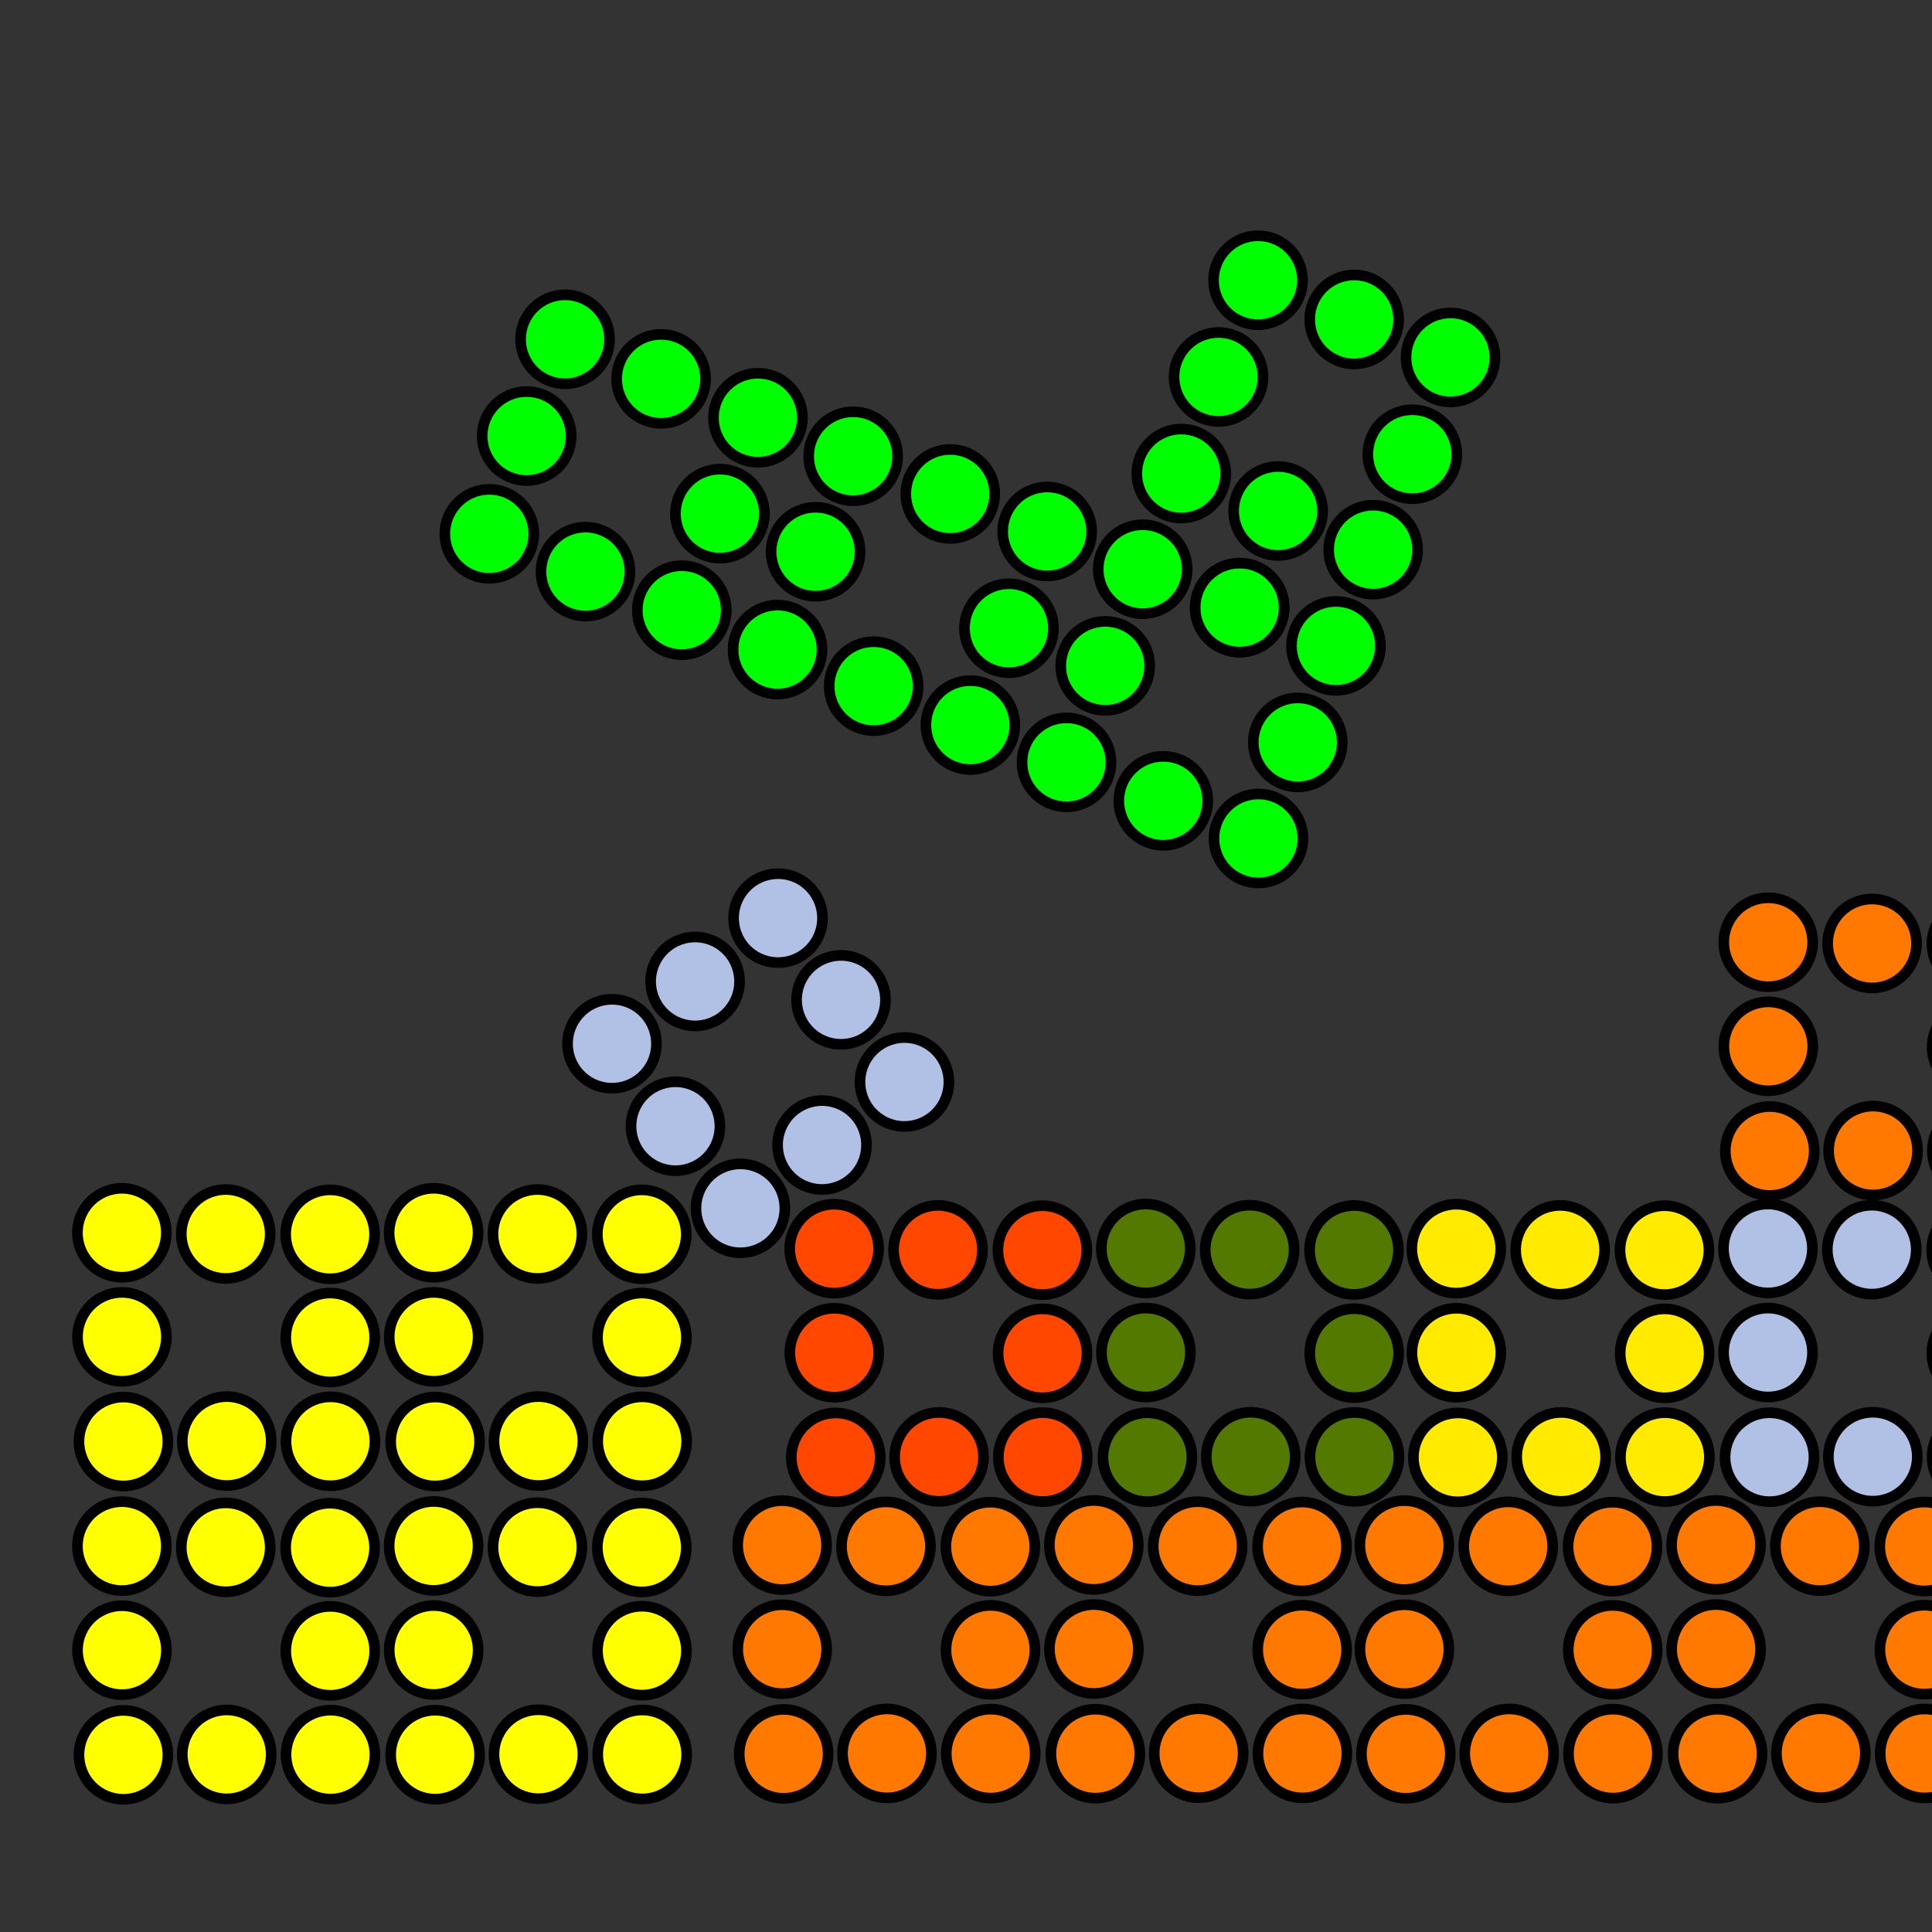 <?xml version="1.0" encoding="UTF-8" standalone="no"?>
<!-- Created with Inkscape (http://www.inkscape.org/) -->

<svg
   width="512"
   height="512"
   viewBox="0 0 135.467 135.467"
   version="1.1"
   id="svg5"
   inkscape:version="1.1.2 (0a00cf5339, 2022-02-04)"
   sodipodi:docname="icon.svg"
   inkscape:export-filename="/home/jerboa/art/jellycram-icon.png"
   inkscape:export-xdpi="96"
   inkscape:export-ydpi="96"
   xmlns:inkscape="http://www.inkscape.org/namespaces/inkscape"
   xmlns:sodipodi="http://sodipodi.sourceforge.net/DTD/sodipodi-0.dtd"
   xmlns="http://www.w3.org/2000/svg"
   xmlns:svg="http://www.w3.org/2000/svg">
  <rect x="0" y="0" width="135.467" height="135.467" fill="#333333" stroke="none"/>
  <sodipodi:namedview
     id="namedview7"
     pagecolor="#474747"
     bordercolor="#666666"
     borderopacity="1.0"
     inkscape:pageshadow="2"
     inkscape:pageopacity="1"
     inkscape:pagecheckerboard="0"
     inkscape:document-units="mm"
     showgrid="false"
     units="px"
     width="512px"
     inkscape:zoom="0.75187993"
     inkscape:cx="252.03492"
     inkscape:cy="302.57491"
     inkscape:window-width="1850"
     inkscape:window-height="1016"
     inkscape:window-x="70"
     inkscape:window-y="27"
     inkscape:window-maximized="1"
     inkscape:current-layer="layer1" />
  <defs
     id="defs2">
    <clipPath
       clipPathUnits="userSpaceOnUse"
       id="clipPath1037">
      <rect
         style="fill:none;stroke:#000000;stroke-width:1.001;stroke-linecap:round;stroke-miterlimit:4;stroke-dasharray:none;stroke-opacity:1;paint-order:fill markers stroke"
         id="rect1039"
         width="58.826"
         height="47.795"
         x="-20.284"
         y="159.694" />
    </clipPath>
    <clipPath
       clipPathUnits="userSpaceOnUse"
       id="clipPath1037-6">
      <rect
         style="fill:none;stroke:#000000;stroke-width:1.001;stroke-linecap:round;stroke-miterlimit:4;stroke-dasharray:none;stroke-opacity:1;paint-order:fill markers stroke"
         id="rect1039-7"
         width="58.826"
         height="47.795"
         x="-20.284"
         y="159.694" />
    </clipPath>
    <clipPath
       clipPathUnits="userSpaceOnUse"
       id="clipPath1037-6-5">
      <rect
         style="fill:none;stroke:#000000;stroke-width:1.001;stroke-linecap:round;stroke-miterlimit:4;stroke-dasharray:none;stroke-opacity:1;paint-order:fill markers stroke"
         id="rect1039-7-3"
         width="58.826"
         height="47.795"
         x="-20.284"
         y="159.694" />
    </clipPath>
    <clipPath
       clipPathUnits="userSpaceOnUse"
       id="clipPath1037-6-6">
      <rect
         style="fill:none;stroke:#000000;stroke-width:1.001;stroke-linecap:round;stroke-miterlimit:4;stroke-dasharray:none;stroke-opacity:1;paint-order:fill markers stroke"
         id="rect1039-7-2"
         width="58.826"
         height="47.795"
         x="-20.284"
         y="159.694" />
    </clipPath>
    <filter
       style="color-interpolation-filters:sRGB;"
       inkscape:label="Blur"
       id="filter16081"
       x="-0.214"
       y="-0.236"
       width="1.427"
       height="1.471">
      <feGaussianBlur
         stdDeviation="1 1"
         result="fbSourceGraphic"
         id="feGaussianBlur16079" />
      <feColorMatrix
         result="fbSourceGraphicAlpha"
         in="fbSourceGraphic"
         values="0 0 0 -1 0 0 0 0 -1 0 0 0 0 -1 0 0 0 0 1 0"
         id="feColorMatrix157407" />
      <feGaussianBlur
         id="feGaussianBlur157409"
         stdDeviation="4 4"
         result="blur"
         in="fbSourceGraphic" />
    </filter>
  </defs>
  <g
     inkscape:groupmode="layer"
     id="layer4"
     inkscape:label="Layer 2"
     style="opacity:0.447" />
  <g
     inkscape:label="Layer 1"
     inkscape:groupmode="layer"
     id="layer1">
    <g
       id="g3564"
       style="fill:#ffff00;fill-opacity:1"
       transform="matrix(1.492,0,0,1.492,1.199,-72.907)">
      <g
         id="g3075-3"
         transform="rotate(-21.7,124.876,140.138)"
         style="fill:#ffff00;fill-opacity:1">
        <ellipse
           style="fill:#ffff00;fill-opacity:1;stroke:#000000;stroke-width:0.5;stroke-linecap:round;stroke-miterlimit:4;stroke-dasharray:none;stroke-opacity:1;paint-order:fill markers stroke"
           id="path1804-2-2"
           cx="34.817"
           cy="68.497"
           rx="2.09"
           ry="2.09" />
        <ellipse
           style="fill:#ffff00;fill-opacity:1;stroke:#000000;stroke-width:0.5;stroke-linecap:round;stroke-miterlimit:4;stroke-dasharray:none;stroke-opacity:1;paint-order:fill markers stroke"
           id="path1804-7-0"
           cx="30.266"
           cy="66.669"
           rx="2.09"
           ry="2.09" />
        <ellipse
           style="fill:#ffff00;fill-opacity:1;stroke:#000000;stroke-width:0.5;stroke-linecap:round;stroke-miterlimit:4;stroke-dasharray:none;stroke-opacity:1;paint-order:fill markers stroke"
           id="path1804-0-6"
           cx="25.752"
           cy="64.811"
           rx="2.09"
           ry="2.09" />
        <ellipse
           style="fill:#ffff00;fill-opacity:1;stroke:#000000;stroke-width:0.5;stroke-linecap:round;stroke-miterlimit:4;stroke-dasharray:none;stroke-opacity:1;paint-order:fill markers stroke"
           id="path1804-9-1"
           cx="23.947"
           cy="69.357"
           rx="2.09"
           ry="2.09" />
        <ellipse
           style="fill:#ffff00;fill-opacity:1;stroke:#000000;stroke-width:0.5;stroke-linecap:round;stroke-miterlimit:4;stroke-dasharray:none;stroke-opacity:1;paint-order:fill markers stroke"
           id="path1804-3-5"
           cx="22.192"
           cy="73.953"
           rx="2.09"
           ry="2.09" />
        <ellipse
           style="fill:#ffff00;fill-opacity:1;stroke:#000000;stroke-width:0.5;stroke-linecap:round;stroke-miterlimit:4;stroke-dasharray:none;stroke-opacity:1;paint-order:fill markers stroke"
           id="path1804-6-5"
           cx="26.711"
           cy="75.728"
           rx="2.09"
           ry="2.09" />
        <ellipse
           style="fill:#ffff00;fill-opacity:1;stroke:#000000;stroke-width:0.5;stroke-linecap:round;stroke-miterlimit:4;stroke-dasharray:none;stroke-opacity:1;paint-order:fill markers stroke"
           id="path1804-06-4"
           cx="33.03"
           cy="73.005"
           rx="2.09"
           ry="2.09" />
        <ellipse
           style="fill:#ffff00;fill-opacity:1;stroke:#000000;stroke-width:0.5;stroke-linecap:round;stroke-miterlimit:4;stroke-dasharray:none;stroke-opacity:1;paint-order:fill markers stroke"
           id="path1804-26-7"
           cx="31.237"
           cy="77.541"
           rx="2.09"
           ry="2.09" />
      </g>
      <g
         id="g3075-3-5"
         transform="rotate(-21.7,163.291,147.5)"
         style="fill:#ffff00;fill-opacity:1">
        <ellipse
           style="fill:#ffff00;fill-opacity:1;stroke:#000000;stroke-width:0.5;stroke-linecap:round;stroke-miterlimit:4;stroke-dasharray:none;stroke-opacity:1;paint-order:fill markers stroke"
           id="path1804-2-2-4"
           cx="34.817"
           cy="68.497"
           rx="2.09"
           ry="2.09" />
        <ellipse
           style="fill:#ffff00;fill-opacity:1;stroke:#000000;stroke-width:0.5;stroke-linecap:round;stroke-miterlimit:4;stroke-dasharray:none;stroke-opacity:1;paint-order:fill markers stroke"
           id="path1804-7-0-7"
           cx="30.266"
           cy="66.669"
           rx="2.09"
           ry="2.09" />
        <ellipse
           style="fill:#ffff00;fill-opacity:1;stroke:#000000;stroke-width:0.5;stroke-linecap:round;stroke-miterlimit:4;stroke-dasharray:none;stroke-opacity:1;paint-order:fill markers stroke"
           id="path1804-0-6-4"
           cx="25.752"
           cy="64.811"
           rx="2.09"
           ry="2.09" />
        <ellipse
           style="fill:#ffff00;fill-opacity:1;stroke:#000000;stroke-width:0.5;stroke-linecap:round;stroke-miterlimit:4;stroke-dasharray:none;stroke-opacity:1;paint-order:fill markers stroke"
           id="path1804-9-1-4"
           cx="23.947"
           cy="69.357"
           rx="2.09"
           ry="2.09" />
        <ellipse
           style="fill:#ffff00;fill-opacity:1;stroke:#000000;stroke-width:0.5;stroke-linecap:round;stroke-miterlimit:4;stroke-dasharray:none;stroke-opacity:1;paint-order:fill markers stroke"
           id="path1804-3-5-3"
           cx="22.192"
           cy="73.953"
           rx="2.09"
           ry="2.09" />
        <ellipse
           style="fill:#ffff00;fill-opacity:1;stroke:#000000;stroke-width:0.5;stroke-linecap:round;stroke-miterlimit:4;stroke-dasharray:none;stroke-opacity:1;paint-order:fill markers stroke"
           id="path1804-6-5-0"
           cx="26.711"
           cy="75.728"
           rx="2.09"
           ry="2.09" />
        <ellipse
           style="fill:#ffff00;fill-opacity:1;stroke:#000000;stroke-width:0.5;stroke-linecap:round;stroke-miterlimit:4;stroke-dasharray:none;stroke-opacity:1;paint-order:fill markers stroke"
           id="path1804-06-4-7"
           cx="33.03"
           cy="73.005"
           rx="2.09"
           ry="2.09" />
        <ellipse
           style="fill:#ffff00;fill-opacity:1;stroke:#000000;stroke-width:0.5;stroke-linecap:round;stroke-miterlimit:4;stroke-dasharray:none;stroke-opacity:1;paint-order:fill markers stroke"
           id="path1804-26-7-8"
           cx="31.237"
           cy="77.541"
           rx="2.09"
           ry="2.09" />
      </g>
      <g
         id="g3075-3-68"
         transform="rotate(-21.7,170.594,109.281)"
         style="fill:#ffff00;fill-opacity:1">
        <ellipse
           style="fill:#ffff00;fill-opacity:1;stroke:#000000;stroke-width:0.5;stroke-linecap:round;stroke-miterlimit:4;stroke-dasharray:none;stroke-opacity:1;paint-order:fill markers stroke"
           id="path1804-2-2-8"
           cx="34.817"
           cy="68.497"
           rx="2.09"
           ry="2.09" />
        <ellipse
           style="fill:#ffff00;fill-opacity:1;stroke:#000000;stroke-width:0.5;stroke-linecap:round;stroke-miterlimit:4;stroke-dasharray:none;stroke-opacity:1;paint-order:fill markers stroke"
           id="path1804-7-0-4"
           cx="30.266"
           cy="66.669"
           rx="2.09"
           ry="2.09" />
        <ellipse
           style="fill:#ffff00;fill-opacity:1;stroke:#000000;stroke-width:0.5;stroke-linecap:round;stroke-miterlimit:4;stroke-dasharray:none;stroke-opacity:1;paint-order:fill markers stroke"
           id="path1804-0-6-3"
           cx="25.752"
           cy="64.811"
           rx="2.09"
           ry="2.09" />
        <ellipse
           style="fill:#ffff00;fill-opacity:1;stroke:#000000;stroke-width:0.5;stroke-linecap:round;stroke-miterlimit:4;stroke-dasharray:none;stroke-opacity:1;paint-order:fill markers stroke"
           id="path1804-9-1-1"
           cx="23.947"
           cy="69.357"
           rx="2.09"
           ry="2.09" />
        <ellipse
           style="fill:#ffff00;fill-opacity:1;stroke:#000000;stroke-width:0.5;stroke-linecap:round;stroke-miterlimit:4;stroke-dasharray:none;stroke-opacity:1;paint-order:fill markers stroke"
           id="path1804-3-5-4"
           cx="22.192"
           cy="73.953"
           rx="2.09"
           ry="2.09" />
        <ellipse
           style="fill:#ffff00;fill-opacity:1;stroke:#000000;stroke-width:0.5;stroke-linecap:round;stroke-miterlimit:4;stroke-dasharray:none;stroke-opacity:1;paint-order:fill markers stroke"
           id="path1804-6-5-9"
           cx="26.711"
           cy="75.728"
           rx="2.09"
           ry="2.09" />
        <ellipse
           style="fill:#ffff00;fill-opacity:1;stroke:#000000;stroke-width:0.5;stroke-linecap:round;stroke-miterlimit:4;stroke-dasharray:none;stroke-opacity:1;paint-order:fill markers stroke"
           id="path1804-06-4-2"
           cx="33.03"
           cy="73.005"
           rx="2.09"
           ry="2.09" />
        <ellipse
           style="fill:#ffff00;fill-opacity:1;stroke:#000000;stroke-width:0.5;stroke-linecap:round;stroke-miterlimit:4;stroke-dasharray:none;stroke-opacity:1;paint-order:fill markers stroke"
           id="path1804-26-7-0"
           cx="31.237"
           cy="77.541"
           rx="2.09"
           ry="2.09" />
      </g>
      <g
         id="g3075-3-6"
         transform="rotate(-21.7,132.2,101.923)"
         style="fill:#ffff00;fill-opacity:1">
        <ellipse
           style="fill:#ffff00;fill-opacity:1;stroke:#000000;stroke-width:0.5;stroke-linecap:round;stroke-miterlimit:4;stroke-dasharray:none;stroke-opacity:1;paint-order:fill markers stroke"
           id="path1804-2-2-5"
           cx="34.817"
           cy="68.497"
           rx="2.09"
           ry="2.09" />
        <ellipse
           style="fill:#ffff00;fill-opacity:1;stroke:#000000;stroke-width:0.5;stroke-linecap:round;stroke-miterlimit:4;stroke-dasharray:none;stroke-opacity:1;paint-order:fill markers stroke"
           id="path1804-7-0-6"
           cx="30.266"
           cy="66.669"
           rx="2.09"
           ry="2.09" />
        <ellipse
           style="fill:#ffff00;fill-opacity:1;stroke:#000000;stroke-width:0.5;stroke-linecap:round;stroke-miterlimit:4;stroke-dasharray:none;stroke-opacity:1;paint-order:fill markers stroke"
           id="path1804-0-6-9"
           cx="25.752"
           cy="64.811"
           rx="2.09"
           ry="2.09" />
        <ellipse
           style="fill:#ffff00;fill-opacity:1;stroke:#000000;stroke-width:0.5;stroke-linecap:round;stroke-miterlimit:4;stroke-dasharray:none;stroke-opacity:1;paint-order:fill markers stroke"
           id="path1804-9-1-3"
           cx="23.947"
           cy="69.357"
           rx="2.09"
           ry="2.09" />
        <ellipse
           style="fill:#ffff00;fill-opacity:1;stroke:#000000;stroke-width:0.5;stroke-linecap:round;stroke-miterlimit:4;stroke-dasharray:none;stroke-opacity:1;paint-order:fill markers stroke"
           id="path1804-3-5-7"
           cx="22.192"
           cy="73.953"
           rx="2.09"
           ry="2.09" />
        <ellipse
           style="fill:#ffff00;fill-opacity:1;stroke:#000000;stroke-width:0.5;stroke-linecap:round;stroke-miterlimit:4;stroke-dasharray:none;stroke-opacity:1;paint-order:fill markers stroke"
           id="path1804-6-5-4"
           cx="26.711"
           cy="75.728"
           rx="2.09"
           ry="2.09" />
        <ellipse
           style="fill:#ffff00;fill-opacity:1;stroke:#000000;stroke-width:0.5;stroke-linecap:round;stroke-miterlimit:4;stroke-dasharray:none;stroke-opacity:1;paint-order:fill markers stroke"
           id="path1804-06-4-5"
           cx="33.03"
           cy="73.005"
           rx="2.09"
           ry="2.09" />
        <ellipse
           style="fill:#ffff00;fill-opacity:1;stroke:#000000;stroke-width:0.5;stroke-linecap:round;stroke-miterlimit:4;stroke-dasharray:none;stroke-opacity:1;paint-order:fill markers stroke"
           id="path1804-26-7-2"
           cx="31.237"
           cy="77.541"
           rx="2.09"
           ry="2.09" />
      </g>
    </g>
    <g
       id="g5031"
       style="fill:#ff7900;fill-opacity:1"
       transform="matrix(1.492,0,0,1.492,1.199,-72.907)">
      <g
         id="g4694"
         transform="translate(-12.534,-28.514)"
         style="fill:#ff7900;fill-opacity:1">
        <g
           id="g3075-3-5-8-7"
           transform="rotate(-21.7,259.335,48.092)"
           style="fill:#ff7900;fill-opacity:1">
          <ellipse
             style="fill:#ff7900;fill-opacity:1;stroke:#000000;stroke-width:0.5;stroke-linecap:round;stroke-miterlimit:4;stroke-dasharray:none;stroke-opacity:1;paint-order:fill markers stroke"
             id="path1804-2-2-4-7-6"
             cx="34.817"
             cy="68.497"
             rx="2.09"
             ry="2.09" />
          <ellipse
             style="fill:#ff7900;fill-opacity:1;stroke:#000000;stroke-width:0.5;stroke-linecap:round;stroke-miterlimit:4;stroke-dasharray:none;stroke-opacity:1;paint-order:fill markers stroke"
             id="path1804-7-0-7-1-7"
             cx="30.266"
             cy="66.669"
             rx="2.09"
             ry="2.09" />
          <ellipse
             style="fill:#ff7900;fill-opacity:1;stroke:#000000;stroke-width:0.5;stroke-linecap:round;stroke-miterlimit:4;stroke-dasharray:none;stroke-opacity:1;paint-order:fill markers stroke"
             id="path1804-0-6-4-7-3"
             cx="25.752"
             cy="64.811"
             rx="2.09"
             ry="2.09" />
          <ellipse
             style="fill:#ff7900;fill-opacity:1;stroke:#000000;stroke-width:0.5;stroke-linecap:round;stroke-miterlimit:4;stroke-dasharray:none;stroke-opacity:1;paint-order:fill markers stroke"
             id="path1804-9-1-4-2-6"
             cx="23.947"
             cy="69.357"
             rx="2.09"
             ry="2.09" />
          <ellipse
             style="fill:#ff7900;fill-opacity:1;stroke:#000000;stroke-width:0.5;stroke-linecap:round;stroke-miterlimit:4;stroke-dasharray:none;stroke-opacity:1;paint-order:fill markers stroke"
             id="path1804-3-5-3-7-5"
             cx="22.192"
             cy="73.953"
             rx="2.09"
             ry="2.09" />
          <ellipse
             style="fill:#ff7900;fill-opacity:1;stroke:#000000;stroke-width:0.5;stroke-linecap:round;stroke-miterlimit:4;stroke-dasharray:none;stroke-opacity:1;paint-order:fill markers stroke"
             id="path1804-6-5-0-2-6"
             cx="26.711"
             cy="75.728"
             rx="2.09"
             ry="2.09" />
          <ellipse
             style="fill:#ff7900;fill-opacity:1;stroke:#000000;stroke-width:0.5;stroke-linecap:round;stroke-miterlimit:4;stroke-dasharray:none;stroke-opacity:1;paint-order:fill markers stroke"
             id="path1804-06-4-7-2-3"
             cx="33.03"
             cy="73.005"
             rx="2.09"
             ry="2.09" />
          <ellipse
             style="fill:#ff7900;fill-opacity:1;stroke:#000000;stroke-width:0.5;stroke-linecap:round;stroke-miterlimit:4;stroke-dasharray:none;stroke-opacity:1;paint-order:fill markers stroke"
             id="path1804-26-7-8-6-9"
             cx="31.237"
             cy="77.541"
             rx="2.09"
             ry="2.09" />
        </g>
        <g
           id="g3075-3-68-1-4"
           transform="rotate(-21.7,266.638,9.874)"
           style="fill:#ff7900;fill-opacity:1">
          <ellipse
             style="fill:#ff7900;fill-opacity:1;stroke:#000000;stroke-width:0.5;stroke-linecap:round;stroke-miterlimit:4;stroke-dasharray:none;stroke-opacity:1;paint-order:fill markers stroke"
             id="path1804-2-2-8-0-8"
             cx="34.817"
             cy="68.497"
             rx="2.09"
             ry="2.09" />
          <ellipse
             style="fill:#ff7900;fill-opacity:1;stroke:#000000;stroke-width:0.5;stroke-linecap:round;stroke-miterlimit:4;stroke-dasharray:none;stroke-opacity:1;paint-order:fill markers stroke"
             id="path1804-7-0-4-6-1"
             cx="30.266"
             cy="66.669"
             rx="2.09"
             ry="2.09" />
          <ellipse
             style="fill:#ff7900;fill-opacity:1;stroke:#000000;stroke-width:0.5;stroke-linecap:round;stroke-miterlimit:4;stroke-dasharray:none;stroke-opacity:1;paint-order:fill markers stroke"
             id="path1804-0-6-3-1-2"
             cx="25.752"
             cy="64.811"
             rx="2.09"
             ry="2.09" />
          <ellipse
             style="fill:#ff7900;fill-opacity:1;stroke:#000000;stroke-width:0.5;stroke-linecap:round;stroke-miterlimit:4;stroke-dasharray:none;stroke-opacity:1;paint-order:fill markers stroke"
             id="path1804-9-1-1-5-9"
             cx="23.947"
             cy="69.357"
             rx="2.09"
             ry="2.09" />
          <ellipse
             style="fill:#ff7900;fill-opacity:1;stroke:#000000;stroke-width:0.5;stroke-linecap:round;stroke-miterlimit:4;stroke-dasharray:none;stroke-opacity:1;paint-order:fill markers stroke"
             id="path1804-3-5-4-9-3"
             cx="22.192"
             cy="73.953"
             rx="2.09"
             ry="2.09" />
          <ellipse
             style="fill:#ff7900;fill-opacity:1;stroke:#000000;stroke-width:0.5;stroke-linecap:round;stroke-miterlimit:4;stroke-dasharray:none;stroke-opacity:1;paint-order:fill markers stroke"
             id="path1804-6-5-9-4-9"
             cx="26.711"
             cy="75.728"
             rx="2.09"
             ry="2.09" />
          <ellipse
             style="fill:#ff7900;fill-opacity:1;stroke:#000000;stroke-width:0.5;stroke-linecap:round;stroke-miterlimit:4;stroke-dasharray:none;stroke-opacity:1;paint-order:fill markers stroke"
             id="path1804-06-4-2-9-0"
             cx="33.03"
             cy="73.005"
             rx="2.09"
             ry="2.09" />
          <ellipse
             style="fill:#ff7900;fill-opacity:1;stroke:#000000;stroke-width:0.5;stroke-linecap:round;stroke-miterlimit:4;stroke-dasharray:none;stroke-opacity:1;paint-order:fill markers stroke"
             id="path1804-26-7-0-0-8"
             cx="31.237"
             cy="77.541"
             rx="2.09"
             ry="2.09" />
        </g>
      </g>
      <g
         id="g4694-8"
         transform="translate(16.707,-28.514)"
         style="fill:#ff7900;fill-opacity:1">
        <g
           id="g3075-3-5-8-7-5"
           transform="rotate(-21.7,259.335,48.092)"
           style="fill:#ff7900;fill-opacity:1">
          <ellipse
             style="fill:#ff7900;fill-opacity:1;stroke:#000000;stroke-width:0.5;stroke-linecap:round;stroke-miterlimit:4;stroke-dasharray:none;stroke-opacity:1;paint-order:fill markers stroke"
             id="path1804-2-2-4-7-6-0"
             cx="34.817"
             cy="68.497"
             rx="2.09"
             ry="2.09" />
          <ellipse
             style="fill:#ff7900;fill-opacity:1;stroke:#000000;stroke-width:0.5;stroke-linecap:round;stroke-miterlimit:4;stroke-dasharray:none;stroke-opacity:1;paint-order:fill markers stroke"
             id="path1804-7-0-7-1-7-9"
             cx="30.266"
             cy="66.669"
             rx="2.09"
             ry="2.09" />
          <ellipse
             style="fill:#ff7900;fill-opacity:1;stroke:#000000;stroke-width:0.5;stroke-linecap:round;stroke-miterlimit:4;stroke-dasharray:none;stroke-opacity:1;paint-order:fill markers stroke"
             id="path1804-0-6-4-7-3-6"
             cx="25.752"
             cy="64.811"
             rx="2.09"
             ry="2.09" />
          <ellipse
             style="fill:#ff7900;fill-opacity:1;stroke:#000000;stroke-width:0.5;stroke-linecap:round;stroke-miterlimit:4;stroke-dasharray:none;stroke-opacity:1;paint-order:fill markers stroke"
             id="path1804-9-1-4-2-6-3"
             cx="23.947"
             cy="69.357"
             rx="2.09"
             ry="2.09" />
          <ellipse
             style="fill:#ff7900;fill-opacity:1;stroke:#000000;stroke-width:0.5;stroke-linecap:round;stroke-miterlimit:4;stroke-dasharray:none;stroke-opacity:1;paint-order:fill markers stroke"
             id="path1804-3-5-3-7-5-8"
             cx="22.192"
             cy="73.953"
             rx="2.09"
             ry="2.09" />
          <ellipse
             style="fill:#ff7900;fill-opacity:1;stroke:#000000;stroke-width:0.5;stroke-linecap:round;stroke-miterlimit:4;stroke-dasharray:none;stroke-opacity:1;paint-order:fill markers stroke"
             id="path1804-6-5-0-2-6-5"
             cx="26.711"
             cy="75.728"
             rx="2.09"
             ry="2.09" />
          <ellipse
             style="fill:#ff7900;fill-opacity:1;stroke:#000000;stroke-width:0.5;stroke-linecap:round;stroke-miterlimit:4;stroke-dasharray:none;stroke-opacity:1;paint-order:fill markers stroke"
             id="path1804-06-4-7-2-3-6"
             cx="33.03"
             cy="73.005"
             rx="2.09"
             ry="2.09" />
          <ellipse
             style="fill:#ff7900;fill-opacity:1;stroke:#000000;stroke-width:0.5;stroke-linecap:round;stroke-miterlimit:4;stroke-dasharray:none;stroke-opacity:1;paint-order:fill markers stroke"
             id="path1804-26-7-8-6-9-1"
             cx="31.237"
             cy="77.541"
             rx="2.09"
             ry="2.09" />
        </g>
        <g
           id="g3075-3-68-1-4-1"
           transform="rotate(-21.7,266.638,9.874)"
           style="fill:#ff7900;fill-opacity:1">
          <ellipse
             style="fill:#ff7900;fill-opacity:1;stroke:#000000;stroke-width:0.5;stroke-linecap:round;stroke-miterlimit:4;stroke-dasharray:none;stroke-opacity:1;paint-order:fill markers stroke"
             id="path1804-2-2-8-0-8-5"
             cx="34.817"
             cy="68.497"
             rx="2.09"
             ry="2.09" />
          <ellipse
             style="fill:#ff7900;fill-opacity:1;stroke:#000000;stroke-width:0.5;stroke-linecap:round;stroke-miterlimit:4;stroke-dasharray:none;stroke-opacity:1;paint-order:fill markers stroke"
             id="path1804-7-0-4-6-1-9"
             cx="30.266"
             cy="66.669"
             rx="2.09"
             ry="2.09" />
          <ellipse
             style="fill:#ff7900;fill-opacity:1;stroke:#000000;stroke-width:0.5;stroke-linecap:round;stroke-miterlimit:4;stroke-dasharray:none;stroke-opacity:1;paint-order:fill markers stroke"
             id="path1804-0-6-3-1-2-8"
             cx="25.752"
             cy="64.811"
             rx="2.09"
             ry="2.09" />
          <ellipse
             style="fill:#ff7900;fill-opacity:1;stroke:#000000;stroke-width:0.5;stroke-linecap:round;stroke-miterlimit:4;stroke-dasharray:none;stroke-opacity:1;paint-order:fill markers stroke"
             id="path1804-9-1-1-5-9-4"
             cx="23.947"
             cy="69.357"
             rx="2.09"
             ry="2.09" />
          <ellipse
             style="fill:#ff7900;fill-opacity:1;stroke:#000000;stroke-width:0.5;stroke-linecap:round;stroke-miterlimit:4;stroke-dasharray:none;stroke-opacity:1;paint-order:fill markers stroke"
             id="path1804-3-5-4-9-3-8"
             cx="22.192"
             cy="73.953"
             rx="2.09"
             ry="2.09" />
          <ellipse
             style="fill:#ff7900;fill-opacity:1;stroke:#000000;stroke-width:0.5;stroke-linecap:round;stroke-miterlimit:4;stroke-dasharray:none;stroke-opacity:1;paint-order:fill markers stroke"
             id="path1804-6-5-9-4-9-1"
             cx="26.711"
             cy="75.728"
             rx="2.09"
             ry="2.09" />
          <ellipse
             style="fill:#ff7900;fill-opacity:1;stroke:#000000;stroke-width:0.5;stroke-linecap:round;stroke-miterlimit:4;stroke-dasharray:none;stroke-opacity:1;paint-order:fill markers stroke"
             id="path1804-06-4-2-9-0-0"
             cx="33.03"
             cy="73.005"
             rx="2.09"
             ry="2.09" />
          <ellipse
             style="fill:#ff7900;fill-opacity:1;stroke:#000000;stroke-width:0.5;stroke-linecap:round;stroke-miterlimit:4;stroke-dasharray:none;stroke-opacity:1;paint-order:fill markers stroke"
             id="path1804-26-7-0-0-8-3"
             cx="31.237"
             cy="77.541"
             rx="2.09"
             ry="2.09" />
        </g>
      </g>
    </g>
    <g
       id="g7080"
       transform="matrix(1.492,0,0,1.492,72.686,-171.543)">
      <g
         id="g4694-3"
         transform="translate(-14.105,9.264)"
         style="fill:#ff7900;fill-opacity:1">
        <g
           id="g3075-3-5-8-7-0"
           transform="rotate(-21.7,259.335,48.092)"
           style="fill:#ff7900;fill-opacity:1">
          <ellipse
             style="fill:#ff7900;fill-opacity:1;stroke:#000000;stroke-width:0.5;stroke-linecap:round;stroke-miterlimit:4;stroke-dasharray:none;stroke-opacity:1;paint-order:fill markers stroke"
             id="path1804-2-2-4-7-6-3"
             cx="34.817"
             cy="68.497"
             rx="2.09"
             ry="2.09" />
          <ellipse
             style="fill:#ff7900;fill-opacity:1;stroke:#000000;stroke-width:0.5;stroke-linecap:round;stroke-miterlimit:4;stroke-dasharray:none;stroke-opacity:1;paint-order:fill markers stroke"
             id="path1804-7-0-7-1-7-0"
             cx="30.266"
             cy="66.669"
             rx="2.09"
             ry="2.09" />
          <ellipse
             style="fill:#ff7900;fill-opacity:1;stroke:#000000;stroke-width:0.5;stroke-linecap:round;stroke-miterlimit:4;stroke-dasharray:none;stroke-opacity:1;paint-order:fill markers stroke"
             id="path1804-0-6-4-7-3-9"
             cx="25.752"
             cy="64.811"
             rx="2.09"
             ry="2.09" />
          <ellipse
             style="fill:#ff7900;fill-opacity:1;stroke:#000000;stroke-width:0.5;stroke-linecap:round;stroke-miterlimit:4;stroke-dasharray:none;stroke-opacity:1;paint-order:fill markers stroke"
             id="path1804-9-1-4-2-6-2"
             cx="23.947"
             cy="69.357"
             rx="2.09"
             ry="2.09" />
          <ellipse
             style="fill:#ff7900;fill-opacity:1;stroke:#000000;stroke-width:0.5;stroke-linecap:round;stroke-miterlimit:4;stroke-dasharray:none;stroke-opacity:1;paint-order:fill markers stroke"
             id="path1804-3-5-3-7-5-5"
             cx="22.192"
             cy="73.953"
             rx="2.09"
             ry="2.09" />
          <ellipse
             style="fill:#ff7900;fill-opacity:1;stroke:#000000;stroke-width:0.5;stroke-linecap:round;stroke-miterlimit:4;stroke-dasharray:none;stroke-opacity:1;paint-order:fill markers stroke"
             id="path1804-6-5-0-2-6-4"
             cx="26.711"
             cy="75.728"
             rx="2.09"
             ry="2.09" />
          <ellipse
             style="fill:#ff7900;fill-opacity:1;stroke:#000000;stroke-width:0.5;stroke-linecap:round;stroke-miterlimit:4;stroke-dasharray:none;stroke-opacity:1;paint-order:fill markers stroke"
             id="path1804-06-4-7-2-3-0"
             cx="33.03"
             cy="73.005"
             rx="2.09"
             ry="2.09" />
          <ellipse
             style="fill:#ff7900;fill-opacity:1;stroke:#000000;stroke-width:0.5;stroke-linecap:round;stroke-miterlimit:4;stroke-dasharray:none;stroke-opacity:1;paint-order:fill markers stroke"
             id="path1804-26-7-8-6-9-59"
             cx="31.237"
             cy="77.541"
             rx="2.09"
             ry="2.09" />
        </g>
        <g
           id="g3075-3-68-1-4-4"
           transform="rotate(-21.7,266.638,9.874)"
           style="fill:#ff7900;fill-opacity:1">
          <ellipse
             style="fill:#ff7900;fill-opacity:1;stroke:#000000;stroke-width:0.5;stroke-linecap:round;stroke-miterlimit:4;stroke-dasharray:none;stroke-opacity:1;paint-order:fill markers stroke"
             id="path1804-2-2-8-0-8-69"
             cx="34.817"
             cy="68.497"
             rx="2.09"
             ry="2.09" />
          <ellipse
             style="fill:#ff7900;fill-opacity:1;stroke:#000000;stroke-width:0.5;stroke-linecap:round;stroke-miterlimit:4;stroke-dasharray:none;stroke-opacity:1;paint-order:fill markers stroke"
             id="path1804-7-0-4-6-1-22"
             cx="30.266"
             cy="66.669"
             rx="2.09"
             ry="2.09" />
          <ellipse
             style="fill:#ff7900;fill-opacity:1;stroke:#000000;stroke-width:0.5;stroke-linecap:round;stroke-miterlimit:4;stroke-dasharray:none;stroke-opacity:1;paint-order:fill markers stroke"
             id="path1804-0-6-3-1-2-4"
             cx="25.752"
             cy="64.811"
             rx="2.09"
             ry="2.09" />
          <ellipse
             style="fill:#ff7900;fill-opacity:1;stroke:#000000;stroke-width:0.5;stroke-linecap:round;stroke-miterlimit:4;stroke-dasharray:none;stroke-opacity:1;paint-order:fill markers stroke"
             id="path1804-9-1-1-5-9-77"
             cx="23.947"
             cy="69.357"
             rx="2.09"
             ry="2.09" />
          <ellipse
             style="fill:#ff7900;fill-opacity:1;stroke:#000000;stroke-width:0.5;stroke-linecap:round;stroke-miterlimit:4;stroke-dasharray:none;stroke-opacity:1;paint-order:fill markers stroke"
             id="path1804-3-5-4-9-3-5"
             cx="22.192"
             cy="73.953"
             rx="2.09"
             ry="2.09" />
          <ellipse
             style="fill:#ff7900;fill-opacity:1;stroke:#000000;stroke-width:0.5;stroke-linecap:round;stroke-miterlimit:4;stroke-dasharray:none;stroke-opacity:1;paint-order:fill markers stroke"
             id="path1804-6-5-9-4-9-4"
             cx="26.711"
             cy="75.728"
             rx="2.09"
             ry="2.09" />
          <ellipse
             style="fill:#ff7900;fill-opacity:1;stroke:#000000;stroke-width:0.5;stroke-linecap:round;stroke-miterlimit:4;stroke-dasharray:none;stroke-opacity:1;paint-order:fill markers stroke"
             id="path1804-06-4-2-9-0-8"
             cx="33.03"
             cy="73.005"
             rx="2.09"
             ry="2.09" />
          <ellipse
             style="fill:#ff7900;fill-opacity:1;stroke:#000000;stroke-width:0.5;stroke-linecap:round;stroke-miterlimit:4;stroke-dasharray:none;stroke-opacity:1;paint-order:fill markers stroke"
             id="path1804-26-7-0-0-8-12"
             cx="31.237"
             cy="77.541"
             rx="2.09"
             ry="2.09" />
        </g>
      </g>
      <g
         id="g3075-3-5-8-7-5-9"
         transform="rotate(-21.7,291.07,13.238)"
         style="fill:#ff7900;fill-opacity:1">
        <ellipse
           style="fill:#ff7900;fill-opacity:1;stroke:#000000;stroke-width:0.5;stroke-linecap:round;stroke-miterlimit:4;stroke-dasharray:none;stroke-opacity:1;paint-order:fill markers stroke"
           id="path1804-2-2-4-7-6-0-3"
           cx="34.817"
           cy="68.497"
           rx="2.09"
           ry="2.09" />
        <ellipse
           style="fill:#ff7900;fill-opacity:1;stroke:#000000;stroke-width:0.5;stroke-linecap:round;stroke-miterlimit:4;stroke-dasharray:none;stroke-opacity:1;paint-order:fill markers stroke"
           id="path1804-7-0-7-1-7-9-6"
           cx="30.266"
           cy="66.669"
           rx="2.09"
           ry="2.09" />
        <ellipse
           style="fill:#ff7900;fill-opacity:1;stroke:#000000;stroke-width:0.5;stroke-linecap:round;stroke-miterlimit:4;stroke-dasharray:none;stroke-opacity:1;paint-order:fill markers stroke"
           id="path1804-0-6-4-7-3-6-8"
           cx="25.752"
           cy="64.811"
           rx="2.09"
           ry="2.09" />
        <ellipse
           style="fill:#ff7900;fill-opacity:1;stroke:#000000;stroke-width:0.5;stroke-linecap:round;stroke-miterlimit:4;stroke-dasharray:none;stroke-opacity:1;paint-order:fill markers stroke"
           id="path1804-9-1-4-2-6-3-0"
           cx="23.947"
           cy="69.357"
           rx="2.09"
           ry="2.09" />
        <ellipse
           style="fill:#ff7900;fill-opacity:1;stroke:#000000;stroke-width:0.5;stroke-linecap:round;stroke-miterlimit:4;stroke-dasharray:none;stroke-opacity:1;paint-order:fill markers stroke"
           id="path1804-3-5-3-7-5-8-2"
           cx="22.192"
           cy="73.953"
           rx="2.09"
           ry="2.09" />
        <ellipse
           style="fill:#ff7900;fill-opacity:1;stroke:#000000;stroke-width:0.5;stroke-linecap:round;stroke-miterlimit:4;stroke-dasharray:none;stroke-opacity:1;paint-order:fill markers stroke"
           id="path1804-6-5-0-2-6-5-1"
           cx="26.711"
           cy="75.728"
           rx="2.09"
           ry="2.09" />
        <ellipse
           style="fill:#ff7900;fill-opacity:1;stroke:#000000;stroke-width:0.5;stroke-linecap:round;stroke-miterlimit:4;stroke-dasharray:none;stroke-opacity:1;paint-order:fill markers stroke"
           id="path1804-06-4-7-2-3-6-0"
           cx="33.03"
           cy="73.005"
           rx="2.09"
           ry="2.09" />
        <ellipse
           style="fill:#ff7900;fill-opacity:1;stroke:#000000;stroke-width:0.5;stroke-linecap:round;stroke-miterlimit:4;stroke-dasharray:none;stroke-opacity:1;paint-order:fill markers stroke"
           id="path1804-26-7-8-6-9-1-5"
           cx="31.237"
           cy="77.541"
           rx="2.09"
           ry="2.09" />
      </g>
    </g>
    <g
       id="g3075-3-5-8-7-4"
       transform="matrix(1.386,-0.552,0.552,1.386,-12.977,11.94)"
       style="fill:#ff4700;fill-opacity:1">
      <ellipse
         style="fill:#ff4700;fill-opacity:1;stroke:#000000;stroke-width:0.5;stroke-linecap:round;stroke-miterlimit:4;stroke-dasharray:none;stroke-opacity:1;paint-order:fill markers stroke"
         id="path1804-2-2-4-7-6-4"
         cx="34.817"
         cy="68.497"
         rx="2.09"
         ry="2.09" />
      <ellipse
         style="fill:#ff4700;fill-opacity:1;stroke:#000000;stroke-width:0.5;stroke-linecap:round;stroke-miterlimit:4;stroke-dasharray:none;stroke-opacity:1;paint-order:fill markers stroke"
         id="path1804-7-0-7-1-7-4"
         cx="30.266"
         cy="66.669"
         rx="2.09"
         ry="2.09" />
      <ellipse
         style="fill:#ff4700;fill-opacity:1;stroke:#000000;stroke-width:0.5;stroke-linecap:round;stroke-miterlimit:4;stroke-dasharray:none;stroke-opacity:1;paint-order:fill markers stroke"
         id="path1804-0-6-4-7-3-7"
         cx="25.752"
         cy="64.811"
         rx="2.09"
         ry="2.09" />
      <ellipse
         style="fill:#ff4700;fill-opacity:1;stroke:#000000;stroke-width:0.5;stroke-linecap:round;stroke-miterlimit:4;stroke-dasharray:none;stroke-opacity:1;paint-order:fill markers stroke"
         id="path1804-9-1-4-2-6-6"
         cx="23.947"
         cy="69.357"
         rx="2.09"
         ry="2.09" />
      <ellipse
         style="fill:#ff4700;fill-opacity:1;stroke:#000000;stroke-width:0.5;stroke-linecap:round;stroke-miterlimit:4;stroke-dasharray:none;stroke-opacity:1;paint-order:fill markers stroke"
         id="path1804-3-5-3-7-5-3"
         cx="22.192"
         cy="73.953"
         rx="2.09"
         ry="2.09" />
      <ellipse
         style="fill:#ff4700;fill-opacity:1;stroke:#000000;stroke-width:0.5;stroke-linecap:round;stroke-miterlimit:4;stroke-dasharray:none;stroke-opacity:1;paint-order:fill markers stroke"
         id="path1804-6-5-0-2-6-1"
         cx="26.711"
         cy="75.728"
         rx="2.09"
         ry="2.09" />
      <ellipse
         style="fill:#ff4700;fill-opacity:1;stroke:#000000;stroke-width:0.5;stroke-linecap:round;stroke-miterlimit:4;stroke-dasharray:none;stroke-opacity:1;paint-order:fill markers stroke"
         id="path1804-06-4-7-2-3-7"
         cx="33.03"
         cy="73.005"
         rx="2.09"
         ry="2.09" />
      <ellipse
         style="fill:#ff4700;fill-opacity:1;stroke:#000000;stroke-width:0.5;stroke-linecap:round;stroke-miterlimit:4;stroke-dasharray:none;stroke-opacity:1;paint-order:fill markers stroke"
         id="path1804-26-7-8-6-9-5"
         cx="31.237"
         cy="77.541"
         rx="2.09"
         ry="2.09" />
    </g>
    <g
       id="g3075-3-68-1-4-9"
       transform="matrix(1.386,-0.552,0.552,1.386,8.875,11.927)"
       style="fill:#537900;fill-opacity:1">
      <ellipse
         style="fill:#537900;fill-opacity:1;stroke:#000000;stroke-width:0.5;stroke-linecap:round;stroke-miterlimit:4;stroke-dasharray:none;stroke-opacity:1;paint-order:fill markers stroke"
         id="path1804-2-2-8-0-8-6"
         cx="34.817"
         cy="68.497"
         rx="2.09"
         ry="2.09" />
      <ellipse
         style="fill:#537900;fill-opacity:1;stroke:#000000;stroke-width:0.5;stroke-linecap:round;stroke-miterlimit:4;stroke-dasharray:none;stroke-opacity:1;paint-order:fill markers stroke"
         id="path1804-7-0-4-6-1-2"
         cx="30.266"
         cy="66.669"
         rx="2.09"
         ry="2.09" />
      <ellipse
         style="fill:#537900;fill-opacity:1;stroke:#000000;stroke-width:0.5;stroke-linecap:round;stroke-miterlimit:4;stroke-dasharray:none;stroke-opacity:1;paint-order:fill markers stroke"
         id="path1804-0-6-3-1-2-1"
         cx="25.752"
         cy="64.811"
         rx="2.09"
         ry="2.09" />
      <ellipse
         style="fill:#537900;fill-opacity:1;stroke:#000000;stroke-width:0.5;stroke-linecap:round;stroke-miterlimit:4;stroke-dasharray:none;stroke-opacity:1;paint-order:fill markers stroke"
         id="path1804-9-1-1-5-9-7"
         cx="23.947"
         cy="69.357"
         rx="2.09"
         ry="2.09" />
      <ellipse
         style="fill:#537900;fill-opacity:1;stroke:#000000;stroke-width:0.5;stroke-linecap:round;stroke-miterlimit:4;stroke-dasharray:none;stroke-opacity:1;paint-order:fill markers stroke"
         id="path1804-3-5-4-9-3-85"
         cx="22.192"
         cy="73.953"
         rx="2.09"
         ry="2.09" />
      <ellipse
         style="fill:#537900;fill-opacity:1;stroke:#000000;stroke-width:0.5;stroke-linecap:round;stroke-miterlimit:4;stroke-dasharray:none;stroke-opacity:1;paint-order:fill markers stroke"
         id="path1804-6-5-9-4-9-7"
         cx="26.711"
         cy="75.728"
         rx="2.09"
         ry="2.09" />
      <ellipse
         style="fill:#537900;fill-opacity:1;stroke:#000000;stroke-width:0.5;stroke-linecap:round;stroke-miterlimit:4;stroke-dasharray:none;stroke-opacity:1;paint-order:fill markers stroke"
         id="path1804-06-4-2-9-0-4"
         cx="33.03"
         cy="73.005"
         rx="2.09"
         ry="2.09" />
      <ellipse
         style="fill:#537900;fill-opacity:1;stroke:#000000;stroke-width:0.5;stroke-linecap:round;stroke-miterlimit:4;stroke-dasharray:none;stroke-opacity:1;paint-order:fill markers stroke"
         id="path1804-26-7-0-0-8-1"
         cx="31.237"
         cy="77.541"
         rx="2.09"
         ry="2.09" />
    </g>
    <g
       id="g3075-3-5-8-7-5-5"
       transform="matrix(1.386,-0.552,0.552,1.386,30.643,11.94)"
       style="fill:#ffea00;fill-opacity:1">
      <ellipse
         style="fill:#ffea00;fill-opacity:1;stroke:#000000;stroke-width:0.5;stroke-linecap:round;stroke-miterlimit:4;stroke-dasharray:none;stroke-opacity:1;paint-order:fill markers stroke"
         id="path1804-2-2-4-7-6-0-9"
         cx="34.817"
         cy="68.497"
         rx="2.09"
         ry="2.09" />
      <ellipse
         style="fill:#ffea00;fill-opacity:1;stroke:#000000;stroke-width:0.5;stroke-linecap:round;stroke-miterlimit:4;stroke-dasharray:none;stroke-opacity:1;paint-order:fill markers stroke"
         id="path1804-7-0-7-1-7-9-7"
         cx="30.266"
         cy="66.669"
         rx="2.09"
         ry="2.09" />
      <ellipse
         style="fill:#ffea00;fill-opacity:1;stroke:#000000;stroke-width:0.5;stroke-linecap:round;stroke-miterlimit:4;stroke-dasharray:none;stroke-opacity:1;paint-order:fill markers stroke"
         id="path1804-0-6-4-7-3-6-5"
         cx="25.752"
         cy="64.811"
         rx="2.09"
         ry="2.09" />
      <ellipse
         style="fill:#ffea00;fill-opacity:1;stroke:#000000;stroke-width:0.5;stroke-linecap:round;stroke-miterlimit:4;stroke-dasharray:none;stroke-opacity:1;paint-order:fill markers stroke"
         id="path1804-9-1-4-2-6-3-3"
         cx="23.947"
         cy="69.357"
         rx="2.09"
         ry="2.09" />
      <ellipse
         style="fill:#ffea00;fill-opacity:1;stroke:#000000;stroke-width:0.5;stroke-linecap:round;stroke-miterlimit:4;stroke-dasharray:none;stroke-opacity:1;paint-order:fill markers stroke"
         id="path1804-3-5-3-7-5-8-8"
         cx="22.192"
         cy="73.953"
         rx="2.09"
         ry="2.09" />
      <ellipse
         style="fill:#ffea00;fill-opacity:1;stroke:#000000;stroke-width:0.5;stroke-linecap:round;stroke-miterlimit:4;stroke-dasharray:none;stroke-opacity:1;paint-order:fill markers stroke"
         id="path1804-6-5-0-2-6-5-8"
         cx="26.711"
         cy="75.728"
         rx="2.09"
         ry="2.09" />
      <ellipse
         style="fill:#ffea00;fill-opacity:1;stroke:#000000;stroke-width:0.5;stroke-linecap:round;stroke-miterlimit:4;stroke-dasharray:none;stroke-opacity:1;paint-order:fill markers stroke"
         id="path1804-06-4-7-2-3-6-3"
         cx="33.03"
         cy="73.005"
         rx="2.09"
         ry="2.09" />
      <ellipse
         style="fill:#ffea00;fill-opacity:1;stroke:#000000;stroke-width:0.5;stroke-linecap:round;stroke-miterlimit:4;stroke-dasharray:none;stroke-opacity:1;paint-order:fill markers stroke"
         id="path1804-26-7-8-6-9-1-1"
         cx="31.237"
         cy="77.541"
         rx="2.09"
         ry="2.09" />
    </g>
    <g
       id="g3075-3-68-1-4-1-8"
       transform="matrix(1.386,-0.552,0.552,1.386,52.495,11.927)"
       style="fill:#b1c1e5;fill-opacity:1">
      <ellipse
         style="fill:#b1c1e5;fill-opacity:1;stroke:#000000;stroke-width:0.5;stroke-linecap:round;stroke-miterlimit:4;stroke-dasharray:none;stroke-opacity:1;paint-order:fill markers stroke"
         id="path1804-2-2-8-0-8-5-9"
         cx="34.817"
         cy="68.497"
         rx="2.09"
         ry="2.09" />
      <ellipse
         style="fill:#b1c1e5;fill-opacity:1;stroke:#000000;stroke-width:0.5;stroke-linecap:round;stroke-miterlimit:4;stroke-dasharray:none;stroke-opacity:1;paint-order:fill markers stroke"
         id="path1804-7-0-4-6-1-9-6"
         cx="30.266"
         cy="66.669"
         rx="2.09"
         ry="2.09" />
      <ellipse
         style="fill:#b1c1e5;fill-opacity:1;stroke:#000000;stroke-width:0.5;stroke-linecap:round;stroke-miterlimit:4;stroke-dasharray:none;stroke-opacity:1;paint-order:fill markers stroke"
         id="path1804-0-6-3-1-2-8-4"
         cx="25.752"
         cy="64.811"
         rx="2.09"
         ry="2.09" />
      <ellipse
         style="fill:#b1c1e5;fill-opacity:1;stroke:#000000;stroke-width:0.5;stroke-linecap:round;stroke-miterlimit:4;stroke-dasharray:none;stroke-opacity:1;paint-order:fill markers stroke"
         id="path1804-9-1-1-5-9-4-3"
         cx="23.947"
         cy="69.357"
         rx="2.09"
         ry="2.09" />
      <ellipse
         style="fill:#b1c1e5;fill-opacity:1;stroke:#000000;stroke-width:0.5;stroke-linecap:round;stroke-miterlimit:4;stroke-dasharray:none;stroke-opacity:1;paint-order:fill markers stroke"
         id="path1804-3-5-4-9-3-8-3"
         cx="22.192"
         cy="73.953"
         rx="2.09"
         ry="2.09" />
      <ellipse
         style="fill:#b1c1e5;fill-opacity:1;stroke:#000000;stroke-width:0.5;stroke-linecap:round;stroke-miterlimit:4;stroke-dasharray:none;stroke-opacity:1;paint-order:fill markers stroke"
         id="path1804-6-5-9-4-9-1-3"
         cx="26.711"
         cy="75.728"
         rx="2.09"
         ry="2.09" />
      <ellipse
         style="fill:#b1c1e5;fill-opacity:1;stroke:#000000;stroke-width:0.5;stroke-linecap:round;stroke-miterlimit:4;stroke-dasharray:none;stroke-opacity:1;paint-order:fill markers stroke"
         id="path1804-06-4-2-9-0-0-8"
         cx="33.03"
         cy="73.005"
         rx="2.09"
         ry="2.09" />
      <ellipse
         style="fill:#b1c1e5;fill-opacity:1;stroke:#000000;stroke-width:0.5;stroke-linecap:round;stroke-miterlimit:4;stroke-dasharray:none;stroke-opacity:1;paint-order:fill markers stroke"
         id="path1804-26-7-0-0-8-3-6"
         cx="31.237"
         cy="77.541"
         rx="2.09"
         ry="2.09" />
    </g>
    <g
       id="g3075-3-68-1-4-1-8-0"
       transform="matrix(0.763,-1.282,1.282,0.763,-59.824,56.749)"
       style="fill:#b1c1e5;fill-opacity:1">
      <ellipse
         style="fill:#b1c1e5;fill-opacity:1;stroke:#000000;stroke-width:0.5;stroke-linecap:round;stroke-miterlimit:4;stroke-dasharray:none;stroke-opacity:1;paint-order:fill markers stroke"
         id="path1804-2-2-8-0-8-5-9-4"
         cx="34.817"
         cy="68.497"
         rx="2.09"
         ry="2.09" />
      <ellipse
         style="fill:#b1c1e5;fill-opacity:1;stroke:#000000;stroke-width:0.5;stroke-linecap:round;stroke-miterlimit:4;stroke-dasharray:none;stroke-opacity:1;paint-order:fill markers stroke"
         id="path1804-7-0-4-6-1-9-6-8"
         cx="30.266"
         cy="66.669"
         rx="2.09"
         ry="2.09" />
      <ellipse
         style="fill:#b1c1e5;fill-opacity:1;stroke:#000000;stroke-width:0.5;stroke-linecap:round;stroke-miterlimit:4;stroke-dasharray:none;stroke-opacity:1;paint-order:fill markers stroke"
         id="path1804-0-6-3-1-2-8-4-8"
         cx="25.752"
         cy="64.811"
         rx="2.09"
         ry="2.09" />
      <ellipse
         style="fill:#b1c1e5;fill-opacity:1;stroke:#000000;stroke-width:0.5;stroke-linecap:round;stroke-miterlimit:4;stroke-dasharray:none;stroke-opacity:1;paint-order:fill markers stroke"
         id="path1804-9-1-1-5-9-4-3-8"
         cx="23.947"
         cy="69.357"
         rx="2.09"
         ry="2.09" />
      <ellipse
         style="fill:#b1c1e5;fill-opacity:1;stroke:#000000;stroke-width:0.5;stroke-linecap:round;stroke-miterlimit:4;stroke-dasharray:none;stroke-opacity:1;paint-order:fill markers stroke"
         id="path1804-3-5-4-9-3-8-3-9"
         cx="22.192"
         cy="73.953"
         rx="2.09"
         ry="2.09" />
      <ellipse
         style="fill:#b1c1e5;fill-opacity:1;stroke:#000000;stroke-width:0.5;stroke-linecap:round;stroke-miterlimit:4;stroke-dasharray:none;stroke-opacity:1;paint-order:fill markers stroke"
         id="path1804-6-5-9-4-9-1-3-7"
         cx="26.711"
         cy="75.728"
         rx="2.09"
         ry="2.09" />
      <ellipse
         style="fill:#b1c1e5;fill-opacity:1;stroke:#000000;stroke-width:0.5;stroke-linecap:round;stroke-miterlimit:4;stroke-dasharray:none;stroke-opacity:1;paint-order:fill markers stroke"
         id="path1804-06-4-2-9-0-0-8-7"
         cx="33.03"
         cy="73.005"
         rx="2.09"
         ry="2.09" />
      <ellipse
         style="fill:#b1c1e5;fill-opacity:1;stroke:#000000;stroke-width:0.5;stroke-linecap:round;stroke-miterlimit:4;stroke-dasharray:none;stroke-opacity:1;paint-order:fill markers stroke"
         id="path1804-26-7-0-0-8-3-6-6"
         cx="31.237"
         cy="77.541"
         rx="2.09"
         ry="2.09" />
    </g>
    <g
       id="g4674"
       transform="matrix(1.492,0,0,1.492,1.199,-72.907)">
      <g
         id="g3075-3-8"
         transform="rotate(-21.7,174.593,-119.255)"
         style="fill:#ff0000;fill-opacity:1">
        <ellipse
           style="fill:#ff0000;fill-opacity:1;stroke:#000000;stroke-width:0.5;stroke-linecap:round;stroke-miterlimit:4;stroke-dasharray:none;stroke-opacity:1;paint-order:fill markers stroke"
           id="path1804-2-2-9"
           cx="34.817"
           cy="68.497"
           rx="2.09"
           ry="2.09" />
        <ellipse
           style="fill:#ff0000;fill-opacity:1;stroke:#000000;stroke-width:0.5;stroke-linecap:round;stroke-miterlimit:4;stroke-dasharray:none;stroke-opacity:1;paint-order:fill markers stroke"
           id="path1804-7-0-2"
           cx="30.266"
           cy="66.669"
           rx="2.09"
           ry="2.09" />
        <ellipse
           style="fill:#ff0000;fill-opacity:1;stroke:#000000;stroke-width:0.5;stroke-linecap:round;stroke-miterlimit:4;stroke-dasharray:none;stroke-opacity:1;paint-order:fill markers stroke"
           id="path1804-0-6-6"
           cx="25.752"
           cy="64.811"
           rx="2.09"
           ry="2.09" />
        <ellipse
           style="fill:#ff0000;fill-opacity:1;stroke:#000000;stroke-width:0.5;stroke-linecap:round;stroke-miterlimit:4;stroke-dasharray:none;stroke-opacity:1;paint-order:fill markers stroke"
           id="path1804-9-1-6"
           cx="23.947"
           cy="69.357"
           rx="2.09"
           ry="2.09" />
        <ellipse
           style="fill:#ff0000;fill-opacity:1;stroke:#000000;stroke-width:0.5;stroke-linecap:round;stroke-miterlimit:4;stroke-dasharray:none;stroke-opacity:1;paint-order:fill markers stroke"
           id="path1804-3-5-49"
           cx="22.192"
           cy="73.953"
           rx="2.09"
           ry="2.09" />
        <ellipse
           style="fill:#ff0000;fill-opacity:1;stroke:#000000;stroke-width:0.5;stroke-linecap:round;stroke-miterlimit:4;stroke-dasharray:none;stroke-opacity:1;paint-order:fill markers stroke"
           id="path1804-6-5-5"
           cx="26.711"
           cy="75.728"
           rx="2.09"
           ry="2.09" />
        <ellipse
           style="fill:#ff0000;fill-opacity:1;stroke:#000000;stroke-width:0.5;stroke-linecap:round;stroke-miterlimit:4;stroke-dasharray:none;stroke-opacity:1;paint-order:fill markers stroke"
           id="path1804-06-4-0"
           cx="33.03"
           cy="73.005"
           rx="2.09"
           ry="2.09" />
        <ellipse
           style="fill:#ff0000;fill-opacity:1;stroke:#000000;stroke-width:0.5;stroke-linecap:round;stroke-miterlimit:4;stroke-dasharray:none;stroke-opacity:1;paint-order:fill markers stroke"
           id="path1804-26-7-4"
           cx="31.237"
           cy="77.541"
           rx="2.09"
           ry="2.09" />
      </g>
      <g
         id="g3075-3-5-8"
         transform="rotate(-21.7,213.009,-111.893)"
         style="fill:#ff0000;fill-opacity:1">
        <ellipse
           style="fill:#ff0000;fill-opacity:1;stroke:#000000;stroke-width:0.5;stroke-linecap:round;stroke-miterlimit:4;stroke-dasharray:none;stroke-opacity:1;paint-order:fill markers stroke"
           id="path1804-2-2-4-7"
           cx="34.817"
           cy="68.497"
           rx="2.09"
           ry="2.09" />
        <ellipse
           style="fill:#ff0000;fill-opacity:1;stroke:#000000;stroke-width:0.5;stroke-linecap:round;stroke-miterlimit:4;stroke-dasharray:none;stroke-opacity:1;paint-order:fill markers stroke"
           id="path1804-7-0-7-1"
           cx="30.266"
           cy="66.669"
           rx="2.09"
           ry="2.09" />
        <ellipse
           style="fill:#ff0000;fill-opacity:1;stroke:#000000;stroke-width:0.5;stroke-linecap:round;stroke-miterlimit:4;stroke-dasharray:none;stroke-opacity:1;paint-order:fill markers stroke"
           id="path1804-0-6-4-7"
           cx="25.752"
           cy="64.811"
           rx="2.09"
           ry="2.09" />
        <ellipse
           style="fill:#ff0000;fill-opacity:1;stroke:#000000;stroke-width:0.5;stroke-linecap:round;stroke-miterlimit:4;stroke-dasharray:none;stroke-opacity:1;paint-order:fill markers stroke"
           id="path1804-9-1-4-2"
           cx="23.947"
           cy="69.357"
           rx="2.09"
           ry="2.09" />
        <ellipse
           style="fill:#ff0000;fill-opacity:1;stroke:#000000;stroke-width:0.5;stroke-linecap:round;stroke-miterlimit:4;stroke-dasharray:none;stroke-opacity:1;paint-order:fill markers stroke"
           id="path1804-3-5-3-7"
           cx="22.192"
           cy="73.953"
           rx="2.09"
           ry="2.09" />
        <ellipse
           style="fill:#ff0000;fill-opacity:1;stroke:#000000;stroke-width:0.5;stroke-linecap:round;stroke-miterlimit:4;stroke-dasharray:none;stroke-opacity:1;paint-order:fill markers stroke"
           id="path1804-6-5-0-2"
           cx="26.711"
           cy="75.728"
           rx="2.09"
           ry="2.09" />
        <ellipse
           style="fill:#ff0000;fill-opacity:1;stroke:#000000;stroke-width:0.5;stroke-linecap:round;stroke-miterlimit:4;stroke-dasharray:none;stroke-opacity:1;paint-order:fill markers stroke"
           id="path1804-06-4-7-2"
           cx="33.03"
           cy="73.005"
           rx="2.09"
           ry="2.09" />
        <ellipse
           style="fill:#ff0000;fill-opacity:1;stroke:#000000;stroke-width:0.5;stroke-linecap:round;stroke-miterlimit:4;stroke-dasharray:none;stroke-opacity:1;paint-order:fill markers stroke"
           id="path1804-26-7-8-6"
           cx="31.237"
           cy="77.541"
           rx="2.09"
           ry="2.09" />
      </g>
      <g
         id="g3075-3-68-1"
         transform="rotate(-21.7,220.311,-150.111)"
         style="fill:#ff0000;fill-opacity:1">
        <ellipse
           style="fill:#ff0000;fill-opacity:1;stroke:#000000;stroke-width:0.5;stroke-linecap:round;stroke-miterlimit:4;stroke-dasharray:none;stroke-opacity:1;paint-order:fill markers stroke"
           id="path1804-2-2-8-0"
           cx="34.817"
           cy="68.497"
           rx="2.09"
           ry="2.09" />
        <ellipse
           style="fill:#ff0000;fill-opacity:1;stroke:#000000;stroke-width:0.5;stroke-linecap:round;stroke-miterlimit:4;stroke-dasharray:none;stroke-opacity:1;paint-order:fill markers stroke"
           id="path1804-7-0-4-6"
           cx="30.266"
           cy="66.669"
           rx="2.09"
           ry="2.09" />
        <ellipse
           style="fill:#ff0000;fill-opacity:1;stroke:#000000;stroke-width:0.5;stroke-linecap:round;stroke-miterlimit:4;stroke-dasharray:none;stroke-opacity:1;paint-order:fill markers stroke"
           id="path1804-0-6-3-1"
           cx="25.752"
           cy="64.811"
           rx="2.09"
           ry="2.09" />
        <ellipse
           style="fill:#ff0000;fill-opacity:1;stroke:#000000;stroke-width:0.5;stroke-linecap:round;stroke-miterlimit:4;stroke-dasharray:none;stroke-opacity:1;paint-order:fill markers stroke"
           id="path1804-9-1-1-5"
           cx="23.947"
           cy="69.357"
           rx="2.09"
           ry="2.09" />
        <ellipse
           style="fill:#ff0000;fill-opacity:1;stroke:#000000;stroke-width:0.5;stroke-linecap:round;stroke-miterlimit:4;stroke-dasharray:none;stroke-opacity:1;paint-order:fill markers stroke"
           id="path1804-3-5-4-9"
           cx="22.192"
           cy="73.953"
           rx="2.09"
           ry="2.09" />
        <ellipse
           style="fill:#ff0000;fill-opacity:1;stroke:#000000;stroke-width:0.5;stroke-linecap:round;stroke-miterlimit:4;stroke-dasharray:none;stroke-opacity:1;paint-order:fill markers stroke"
           id="path1804-6-5-9-4"
           cx="26.711"
           cy="75.728"
           rx="2.09"
           ry="2.09" />
        <ellipse
           style="fill:#ff0000;fill-opacity:1;stroke:#000000;stroke-width:0.5;stroke-linecap:round;stroke-miterlimit:4;stroke-dasharray:none;stroke-opacity:1;paint-order:fill markers stroke"
           id="path1804-06-4-2-9"
           cx="33.03"
           cy="73.005"
           rx="2.09"
           ry="2.09" />
        <ellipse
           style="fill:#ff0000;fill-opacity:1;stroke:#000000;stroke-width:0.5;stroke-linecap:round;stroke-miterlimit:4;stroke-dasharray:none;stroke-opacity:1;paint-order:fill markers stroke"
           id="path1804-26-7-0-0"
           cx="31.237"
           cy="77.541"
           rx="2.09"
           ry="2.09" />
      </g>
      <g
         id="g3075-3-6-9"
         transform="rotate(-21.7,181.918,-157.47)"
         style="fill:#ff0000;fill-opacity:1">
        <ellipse
           style="fill:#ff0000;fill-opacity:1;stroke:#000000;stroke-width:0.5;stroke-linecap:round;stroke-miterlimit:4;stroke-dasharray:none;stroke-opacity:1;paint-order:fill markers stroke"
           id="path1804-2-2-5-1"
           cx="34.817"
           cy="68.497"
           rx="2.09"
           ry="2.09" />
        <ellipse
           style="fill:#ff0000;fill-opacity:1;stroke:#000000;stroke-width:0.5;stroke-linecap:round;stroke-miterlimit:4;stroke-dasharray:none;stroke-opacity:1;paint-order:fill markers stroke"
           id="path1804-7-0-6-7"
           cx="30.266"
           cy="66.669"
           rx="2.09"
           ry="2.09" />
        <ellipse
           style="fill:#ff0000;fill-opacity:1;stroke:#000000;stroke-width:0.5;stroke-linecap:round;stroke-miterlimit:4;stroke-dasharray:none;stroke-opacity:1;paint-order:fill markers stroke"
           id="path1804-0-6-9-7"
           cx="25.752"
           cy="64.811"
           rx="2.09"
           ry="2.09" />
        <ellipse
           style="fill:#ff0000;fill-opacity:1;stroke:#000000;stroke-width:0.5;stroke-linecap:round;stroke-miterlimit:4;stroke-dasharray:none;stroke-opacity:1;paint-order:fill markers stroke"
           id="path1804-9-1-3-1"
           cx="23.947"
           cy="69.357"
           rx="2.09"
           ry="2.09" />
        <ellipse
           style="fill:#ff0000;fill-opacity:1;stroke:#000000;stroke-width:0.5;stroke-linecap:round;stroke-miterlimit:4;stroke-dasharray:none;stroke-opacity:1;paint-order:fill markers stroke"
           id="path1804-3-5-7-1"
           cx="22.192"
           cy="73.953"
           rx="2.09"
           ry="2.09" />
        <ellipse
           style="fill:#ff0000;fill-opacity:1;stroke:#000000;stroke-width:0.5;stroke-linecap:round;stroke-miterlimit:4;stroke-dasharray:none;stroke-opacity:1;paint-order:fill markers stroke"
           id="path1804-6-5-4-5"
           cx="26.711"
           cy="75.728"
           rx="2.09"
           ry="2.09" />
        <ellipse
           style="fill:#ff0000;fill-opacity:1;stroke:#000000;stroke-width:0.5;stroke-linecap:round;stroke-miterlimit:4;stroke-dasharray:none;stroke-opacity:1;paint-order:fill markers stroke"
           id="path1804-06-4-5-9"
           cx="33.03"
           cy="73.005"
           rx="2.09"
           ry="2.09" />
        <ellipse
           style="fill:#ff0000;fill-opacity:1;stroke:#000000;stroke-width:0.5;stroke-linecap:round;stroke-miterlimit:4;stroke-dasharray:none;stroke-opacity:1;paint-order:fill markers stroke"
           id="path1804-26-7-2-7"
           cx="31.237"
           cy="77.541"
           rx="2.09"
           ry="2.09" />
      </g>
    </g>
    <g
       id="g3186"
       transform="matrix(1.492,0,0,1.492,1.199,-72.907)">
      <g
         id="g3075">
        <ellipse
           style="fill:#00ff00;fill-opacity:1;stroke:#000000;stroke-width:0.5;stroke-linecap:round;stroke-miterlimit:4;stroke-dasharray:none;stroke-opacity:1;paint-order:fill markers stroke"
           id="path1804-2"
           cx="34.817"
           cy="68.497"
           rx="2.09"
           ry="2.09" />
        <ellipse
           style="fill:#00ff00;fill-opacity:1;stroke:#000000;stroke-width:0.5;stroke-linecap:round;stroke-miterlimit:4;stroke-dasharray:none;stroke-opacity:1;paint-order:fill markers stroke"
           id="path1804-7"
           cx="30.266"
           cy="66.669"
           rx="2.09"
           ry="2.09" />
        <ellipse
           style="fill:#00ff00;fill-opacity:1;stroke:#000000;stroke-width:0.5;stroke-linecap:round;stroke-miterlimit:4;stroke-dasharray:none;stroke-opacity:1;paint-order:fill markers stroke"
           id="path1804-0"
           cx="25.752"
           cy="64.811"
           rx="2.09"
           ry="2.09" />
        <ellipse
           style="fill:#00ff00;fill-opacity:1;stroke:#000000;stroke-width:0.5;stroke-linecap:round;stroke-miterlimit:4;stroke-dasharray:none;stroke-opacity:1;paint-order:fill markers stroke"
           id="path1804-9"
           cx="23.947"
           cy="69.357"
           rx="2.09"
           ry="2.09" />
        <ellipse
           style="fill:#00ff00;fill-opacity:1;stroke:#000000;stroke-width:0.5;stroke-linecap:round;stroke-miterlimit:4;stroke-dasharray:none;stroke-opacity:1;paint-order:fill markers stroke"
           id="path1804-3"
           cx="22.192"
           cy="73.953"
           rx="2.09"
           ry="2.09" />
        <ellipse
           style="fill:#00ff00;fill-opacity:1;stroke:#000000;stroke-width:0.5;stroke-linecap:round;stroke-miterlimit:4;stroke-dasharray:none;stroke-opacity:1;paint-order:fill markers stroke"
           id="path1804-6"
           cx="26.711"
           cy="75.728"
           rx="2.09"
           ry="2.09" />
        <ellipse
           style="fill:#00ff00;fill-opacity:1;stroke:#000000;stroke-width:0.5;stroke-linecap:round;stroke-miterlimit:4;stroke-dasharray:none;stroke-opacity:1;paint-order:fill markers stroke"
           id="path1804-06"
           cx="33.03"
           cy="73.005"
           rx="2.09"
           ry="2.09" />
        <ellipse
           style="fill:#00ff00;fill-opacity:1;stroke:#000000;stroke-width:0.5;stroke-linecap:round;stroke-miterlimit:4;stroke-dasharray:none;stroke-opacity:1;paint-order:fill markers stroke"
           id="path1804-26"
           cx="31.237"
           cy="77.541"
           rx="2.09"
           ry="2.09" />
      </g>
      <ellipse
         style="fill:#00ff00;fill-opacity:1;stroke:#000000;stroke-width:0.5;stroke-linecap:round;stroke-miterlimit:4;stroke-dasharray:none;stroke-opacity:1;paint-order:fill markers stroke"
         id="path1804"
         cx="43.854"
         cy="72.078"
         rx="2.09"
         ry="2.09" />
      <ellipse
         style="fill:#00ff00;fill-opacity:1;stroke:#000000;stroke-width:0.5;stroke-linecap:round;stroke-miterlimit:4;stroke-dasharray:none;stroke-opacity:1;paint-order:fill markers stroke"
         id="path1804-1"
         cx="39.291"
         cy="70.307"
         rx="2.09"
         ry="2.09" />
      <ellipse
         style="fill:#00ff00;fill-opacity:1;stroke:#000000;stroke-width:0.5;stroke-linecap:round;stroke-miterlimit:4;stroke-dasharray:none;stroke-opacity:1;paint-order:fill markers stroke"
         id="path1804-1-1"
         cx="37.525"
         cy="74.795"
         rx="2.09"
         ry="2.09" />
      <ellipse
         style="fill:#00ff00;fill-opacity:1;stroke:#000000;stroke-width:0.5;stroke-linecap:round;stroke-miterlimit:4;stroke-dasharray:none;stroke-opacity:1;paint-order:fill markers stroke"
         id="path1804-1-8"
         cx="35.738"
         cy="79.392"
         rx="2.09"
         ry="2.09" />
      <ellipse
         style="fill:#00ff00;fill-opacity:1;stroke:#000000;stroke-width:0.5;stroke-linecap:round;stroke-miterlimit:4;stroke-dasharray:none;stroke-opacity:1;paint-order:fill markers stroke"
         id="path1804-1-7"
         cx="40.255"
         cy="81.112"
         rx="2.09"
         ry="2.09"
         inkscape:transform-center-x="-0.1566109"
         inkscape:transform-center-y="0.28488429" />
      <ellipse
         style="fill:#00ff00;fill-opacity:1;stroke:#000000;stroke-width:0.5;stroke-linecap:round;stroke-miterlimit:4;stroke-dasharray:none;stroke-opacity:1;paint-order:fill markers stroke"
         id="path1804-1-9"
         cx="44.799"
         cy="82.941"
         rx="2.09"
         ry="2.09" />
      <ellipse
         style="fill:#00ff00;fill-opacity:1;stroke:#000000;stroke-width:0.5;stroke-linecap:round;stroke-miterlimit:4;stroke-dasharray:none;stroke-opacity:1;paint-order:fill markers stroke"
         id="path1804-1-2"
         cx="46.613"
         cy="78.389"
         rx="2.09"
         ry="2.09" />
      <ellipse
         style="fill:#00ff00;fill-opacity:1;stroke:#000000;stroke-width:0.5;stroke-linecap:round;stroke-miterlimit:4;stroke-dasharray:none;stroke-opacity:1;paint-order:fill markers stroke"
         id="path1804-1-0"
         cx="48.409"
         cy="73.842"
         rx="2.09"
         ry="2.09" />
      <ellipse
         style="fill:#00ff00;fill-opacity:1;stroke:#000000;stroke-width:0.5;stroke-linecap:round;stroke-miterlimit:4;stroke-dasharray:none;stroke-opacity:1;paint-order:fill markers stroke"
         id="path1804-1-23"
         cx="49.317"
         cy="84.692"
         rx="2.09"
         ry="2.09" />
      <ellipse
         style="fill:#00ff00;fill-opacity:1;stroke:#000000;stroke-width:0.5;stroke-linecap:round;stroke-miterlimit:4;stroke-dasharray:none;stroke-opacity:1;paint-order:fill markers stroke"
         id="path1804-1-75"
         cx="51.137"
         cy="80.158"
         rx="2.09"
         ry="2.09" />
      <ellipse
         style="fill:#00ff00;fill-opacity:1;stroke:#000000;stroke-width:0.5;stroke-linecap:round;stroke-miterlimit:4;stroke-dasharray:none;stroke-opacity:1;paint-order:fill markers stroke"
         id="path1804-1-92"
         cx="52.899"
         cy="75.615"
         rx="2.09"
         ry="2.09" />
      <ellipse
         style="fill:#00ff00;fill-opacity:1;stroke:#000000;stroke-width:0.5;stroke-linecap:round;stroke-miterlimit:4;stroke-dasharray:none;stroke-opacity:1;paint-order:fill markers stroke"
         id="path1804-1-28"
         cx="57.454"
         cy="77.421"
         rx="2.09"
         ry="2.09" />
      <ellipse
         style="fill:#00ff00;fill-opacity:1;stroke:#000000;stroke-width:0.5;stroke-linecap:round;stroke-miterlimit:4;stroke-dasharray:none;stroke-opacity:1;paint-order:fill markers stroke"
         id="path1804-1-97"
         cx="53.866"
         cy="86.5"
         rx="2.09"
         ry="2.09" />
      <ellipse
         style="fill:#00ff00;fill-opacity:1;stroke:#000000;stroke-width:0.5;stroke-linecap:round;stroke-miterlimit:4;stroke-dasharray:none;stroke-opacity:1;paint-order:fill markers stroke"
         id="ellipse2720"
         cx="57.454"
         cy="77.421"
         rx="2.09"
         ry="2.09" />
      <ellipse
         style="fill:#00ff00;fill-opacity:1;stroke:#000000;stroke-width:0.5;stroke-linecap:round;stroke-miterlimit:4;stroke-dasharray:none;stroke-opacity:1;paint-order:fill markers stroke"
         id="path1804-1-3"
         cx="58.338"
         cy="88.27"
         rx="2.09"
         ry="2.09" />
      <ellipse
         style="fill:#00ff00;fill-opacity:1;stroke:#000000;stroke-width:0.5;stroke-linecap:round;stroke-miterlimit:4;stroke-dasharray:none;stroke-opacity:1;paint-order:fill markers stroke"
         id="path1804-1-6"
         cx="60.186"
         cy="83.754"
         rx="2.09"
         ry="2.09" />
      <ellipse
         style="fill:#00ff00;fill-opacity:1;stroke:#000000;stroke-width:0.5;stroke-linecap:round;stroke-miterlimit:4;stroke-dasharray:none;stroke-opacity:1;paint-order:fill markers stroke"
         id="path1804-1-12"
         cx="61.981"
         cy="79.219"
         rx="2.09"
         ry="2.09" />
      <ellipse
         style="fill:#00ff00;fill-opacity:1;stroke:#000000;stroke-width:0.5;stroke-linecap:round;stroke-miterlimit:4;stroke-dasharray:none;stroke-opacity:1;paint-order:fill markers stroke"
         id="path1804-1-93"
         cx="63.728"
         cy="74.697"
         rx="2.09"
         ry="2.09" />
      <ellipse
         style="fill:#00ff00;fill-opacity:1;stroke:#000000;stroke-width:0.5;stroke-linecap:round;stroke-miterlimit:4;stroke-dasharray:none;stroke-opacity:1;paint-order:fill markers stroke"
         id="path1804-1-19"
         cx="59.262"
         cy="72.878"
         rx="2.09"
         ry="2.09" />
      <ellipse
         style="fill:#00ff00;fill-opacity:1;stroke:#000000;stroke-width:0.5;stroke-linecap:round;stroke-miterlimit:4;stroke-dasharray:none;stroke-opacity:1;paint-order:fill markers stroke"
         id="path1804-1-4"
         cx="54.711"
         cy="71.119"
         rx="2.09"
         ry="2.09" />
      <ellipse
         style="fill:#00ff00;fill-opacity:1;stroke:#000000;stroke-width:0.5;stroke-linecap:round;stroke-miterlimit:4;stroke-dasharray:none;stroke-opacity:1;paint-order:fill markers stroke"
         id="path1804-1-78"
         cx="56.462"
         cy="66.58"
         rx="2.09"
         ry="2.09" />
      <ellipse
         style="fill:#00ff00;fill-opacity:1;stroke:#000000;stroke-width:0.5;stroke-linecap:round;stroke-miterlimit:4;stroke-dasharray:none;stroke-opacity:1;paint-order:fill markers stroke"
         id="path1804-1-45"
         cx="58.318"
         cy="62.035"
         rx="2.09"
         ry="2.09" />
      <ellipse
         style="fill:#00ff00;fill-opacity:1;stroke:#000000;stroke-width:0.5;stroke-linecap:round;stroke-miterlimit:4;stroke-dasharray:none;stroke-opacity:1;paint-order:fill markers stroke"
         id="path1804-1-03"
         cx="62.837"
         cy="63.878"
         rx="2.09"
         ry="2.09" />
      <ellipse
         style="fill:#00ff00;fill-opacity:1;stroke:#000000;stroke-width:0.5;stroke-linecap:round;stroke-miterlimit:4;stroke-dasharray:none;stroke-opacity:1;paint-order:fill markers stroke"
         id="path1804-1-61"
         cx="67.363"
         cy="65.662"
         rx="2.09"
         ry="2.09" />
      <ellipse
         style="fill:#00ff00;fill-opacity:1;stroke:#000000;stroke-width:0.5;stroke-linecap:round;stroke-miterlimit:4;stroke-dasharray:none;stroke-opacity:1;paint-order:fill markers stroke"
         id="path1804-1-06"
         cx="65.569"
         cy="70.211"
         rx="2.09"
         ry="2.09" />
    </g>
  </g>
</svg>
